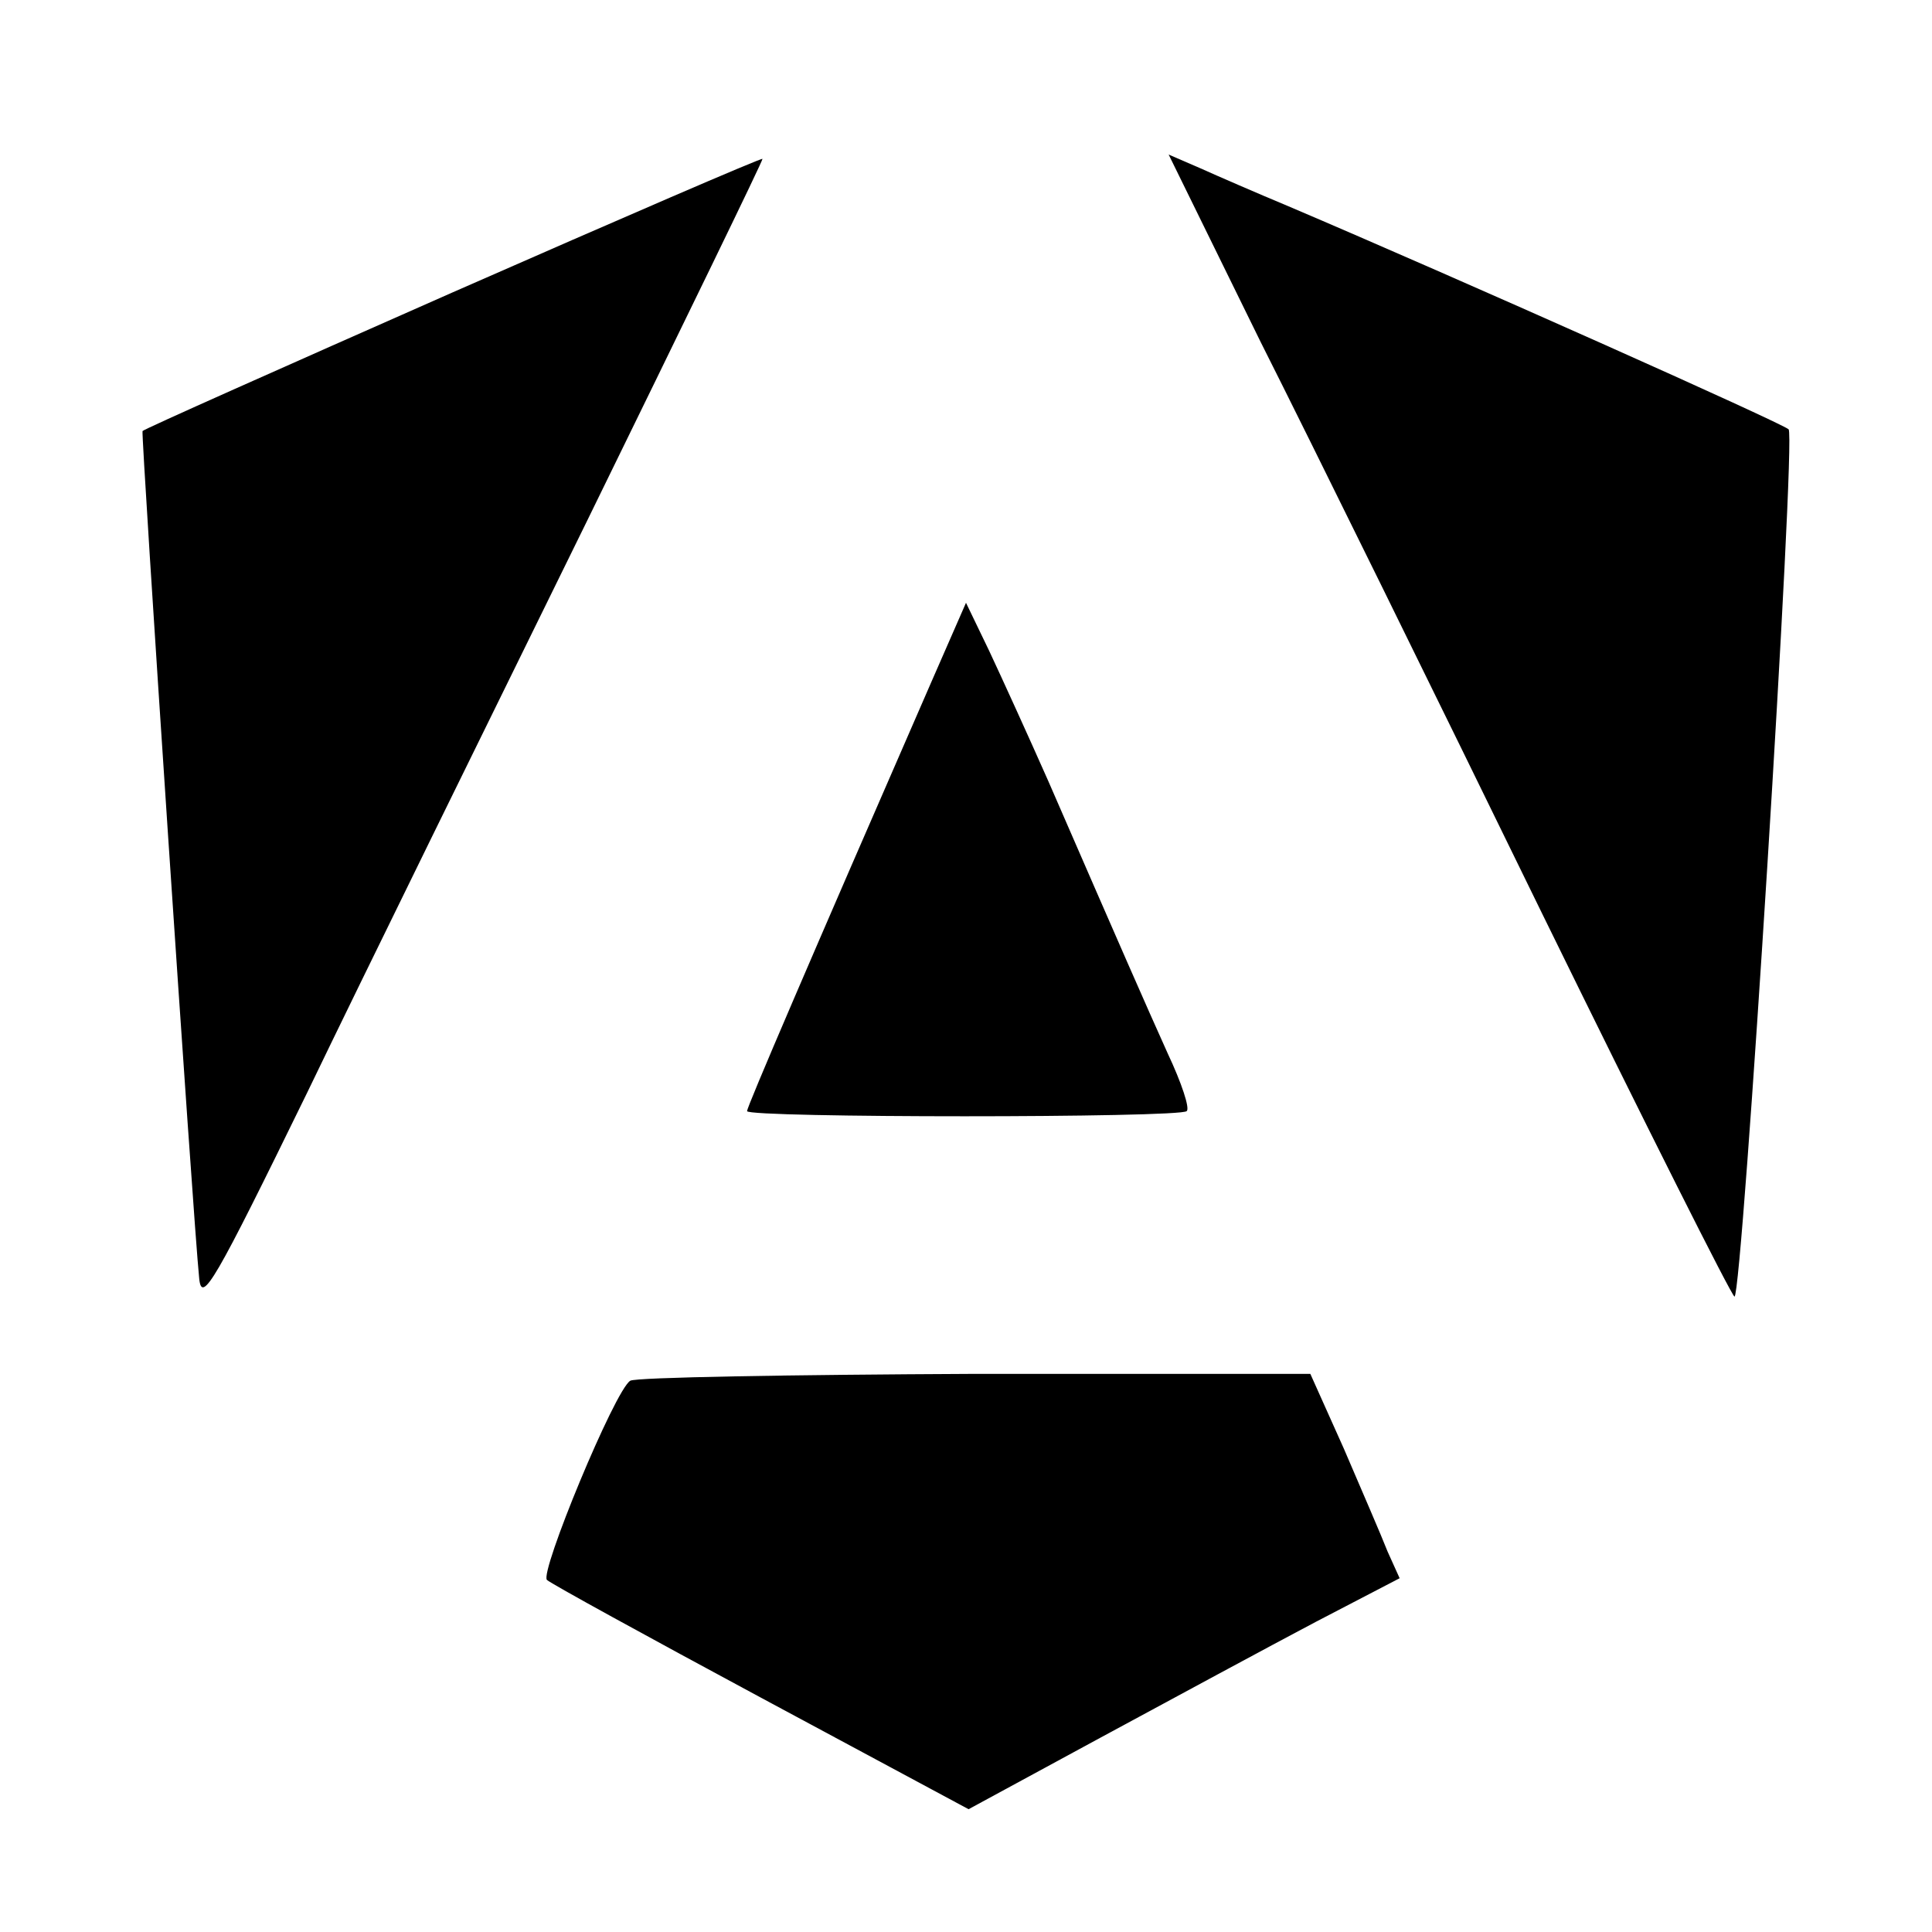<?xml version="1.0" standalone="no"?>
<!DOCTYPE svg PUBLIC "-//W3C//DTD SVG 20010904//EN"
 "http://www.w3.org/TR/2001/REC-SVG-20010904/DTD/svg10.dtd">
<svg version="1.0" xmlns="http://www.w3.org/2000/svg"
 width="225pt" height="225pt" viewBox="0 0 225 225"
 preserveAspectRatio="xMidYMid meet">

<g transform="translate(0,225) scale(0.1,-0.1)"
fill="#000000" stroke="none">
<path d="M526 1909 c-197 -87 -359 -159 -360 -161 -2 -3 59 -920 66 -987 3
-30 18 -4 125 215 66 137 214 438 327 668 113 231 205 420 204 421 -2 1 -164
-69 -362 -156z"/>
<path d="M1468 1852 c60 -119 207 -418 327 -664 121 -247 222 -448 225 -448 9
0 72 1002 63 1010 -7 7 -381 174 -583 260 -36 15 -82 35 -102 44 l-37 16 107
-218z"/>
<path d="M1083 1452 c-140 -321 -213 -491 -213 -496 0 -8 505 -8 512 0 4 3 -6
33 -22 67 -27 60 -52 117 -139 317 -23 52 -54 120 -69 152 l-27 56 -42 -96z"/>
<path d="M734 642 c-18 -11 -106 -224 -97 -232 4 -4 117 -66 249 -137 l242
-130 153 83 c85 46 198 107 251 135 l98 51 -14 31 c-7 18 -30 71 -51 120 l-39
87 -390 0 c-215 -1 -396 -4 -402 -8z"/>
</g>
</svg>
